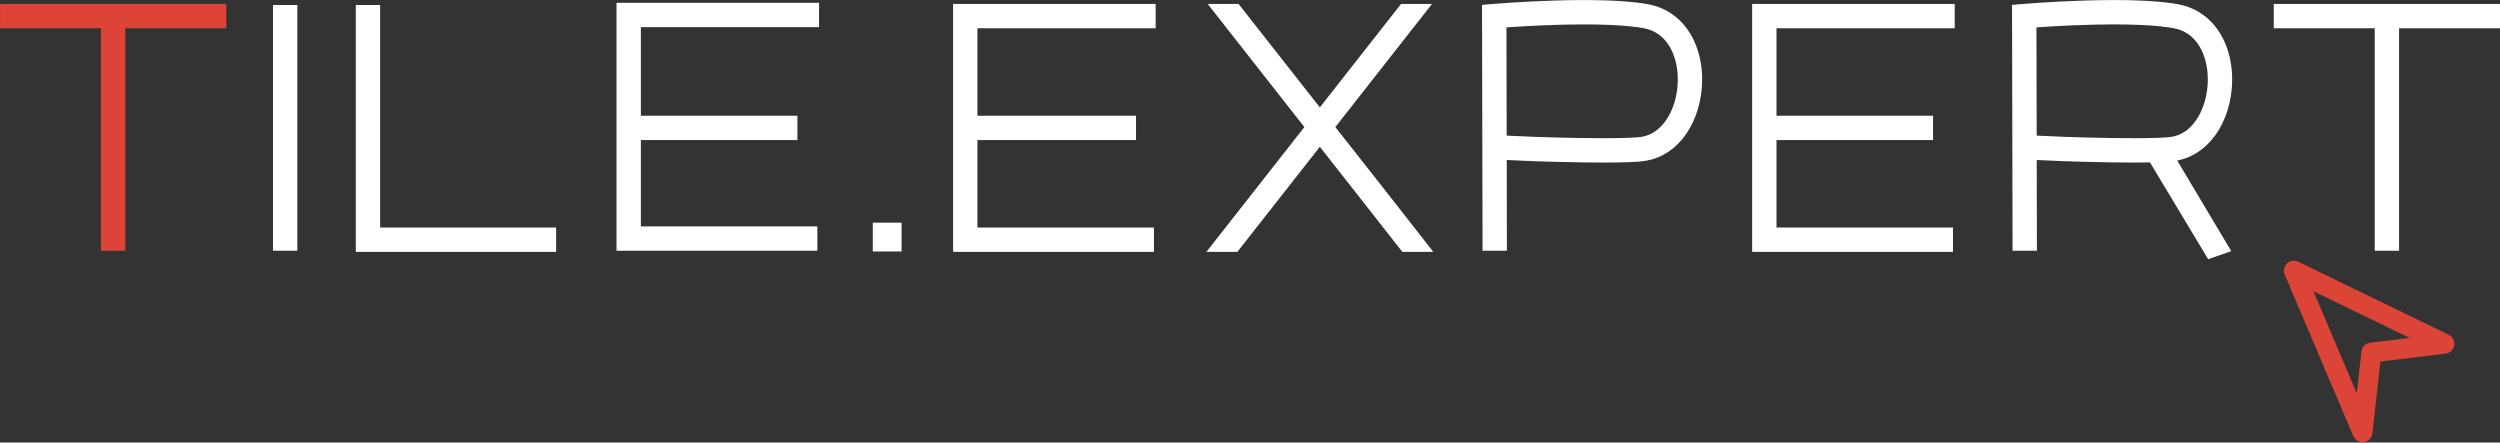 <svg xmlns="http://www.w3.org/2000/svg" xmlns:xlink="http://www.w3.org/1999/xlink" width="100%" height="100%" viewBox="0 0 4706 833" version="1.1" xml:space="preserve" style="fill-rule:evenodd;clip-rule:evenodd;stroke-linejoin:round;stroke-miterlimit:1.414;">
    <rect x="0" y="0" width="4706" height="833" fill="#333333" stroke="none"/>
    <g transform="matrix(4.167,0,0,4.167,-249.062,-1419.82)">
        <g transform="matrix(1,0,0,1,0,22)">
            <path d="M162,331.5L116.387,331.5L116.387,432L105.387,432L105.387,331.5L59.775,331.5L59.775,320.5L162,320.5L162,331.5Z" style="fill:rgb(219,68,55);"/>
            <path d="M1096.27,436.508C1096.58,436.539 1096.66,436.538 1096.97,436.606C1097.2,436.656 1097.42,436.725 1097.64,436.81C1097.75,436.853 1097.86,436.904 1097.96,436.952L1165.96,469.952C1166.25,470.103 1166.32,470.133 1166.59,470.318C1166.98,470.595 1167.33,470.935 1167.62,471.323C1167.98,471.807 1168.24,472.363 1168.38,472.949C1168.55,473.652 1168.54,474.394 1168.37,475.095C1168.25,475.563 1168.06,476.011 1167.8,476.417C1167.54,476.824 1167.21,477.188 1166.84,477.492C1166.37,477.872 1165.83,478.156 1165.25,478.323C1164.94,478.412 1164.86,478.416 1164.54,478.467L1135.08,482.039L1131.47,514.497L1131.42,514.851C1131.35,515.161 1131.34,515.242 1131.23,515.542C1131.06,515.991 1130.83,516.413 1130.53,516.789C1130.24,517.164 1129.88,517.491 1129.48,517.755C1129.08,518.019 1128.64,518.218 1128.18,518.343C1127.6,518.5 1126.99,518.54 1126.4,518.46C1125.69,518.365 1125.01,518.097 1124.42,517.685C1123.93,517.341 1123.51,516.9 1123.19,516.394C1123.02,516.124 1122.99,516.047 1122.86,515.759L1091.86,442.759C1091.75,442.467 1091.71,442.396 1091.63,442.092C1091.55,441.751 1091.5,441.4 1091.5,441.048C1091.5,440.578 1091.56,440.109 1091.7,439.661C1091.91,438.988 1092.28,438.368 1092.77,437.863C1093.18,437.442 1093.67,437.103 1094.21,436.87C1094.54,436.73 1094.88,436.629 1095.22,436.568C1095.53,436.514 1095.61,436.518 1095.92,436.501C1096.04,436.503 1096.16,436.506 1096.27,436.508ZM1124.42,496.424L1126.53,477.503L1126.58,477.153C1126.61,477.037 1126.63,476.921 1126.66,476.807C1126.76,476.465 1126.89,476.135 1127.06,475.824C1127.58,474.889 1128.43,474.157 1129.43,473.784C1129.65,473.701 1129.88,473.636 1130.11,473.589C1130.22,473.566 1130.34,473.552 1130.46,473.533L1148.28,471.373L1104.83,450.289C1111.36,465.667 1117.89,481.046 1124.42,496.424Z" style="fill:rgb(219,68,55);fill-rule:nonzero;"/>
            <path d="M1031,392.095C1028.86,392.136 1026.72,392.151 1024.57,392.155C1021.1,392.162 1017.62,392.134 1014.14,392.087C1009.8,392.028 1005.45,391.936 1001.11,391.82C997.92,391.734 994.736,391.635 991.552,391.52C987.845,391.386 984.139,391.23 980.434,391.03L979.841,390.997L979.928,431.988L968.928,432.012L968.692,320.938L974.276,320.475C979.771,320.034 985.273,319.689 990.778,319.412C998.215,319.039 1005.66,318.801 1013.11,318.76C1013.83,318.757 1014.55,318.756 1015.27,318.756C1022,318.773 1028.75,318.944 1035.46,319.558C1037.43,319.738 1039.39,319.965 1041.35,320.255C1042.3,320.396 1043.25,320.545 1044.2,320.737C1044.87,320.874 1045.53,321.033 1046.19,321.215C1049.03,322 1051.74,323.225 1054.19,324.863C1055.49,325.736 1056.72,326.721 1057.86,327.803C1058.66,328.569 1059.42,329.383 1060.13,330.237C1060.63,330.85 1061.12,331.483 1061.58,332.134C1064.7,336.569 1066.61,341.778 1067.51,347.105C1067.67,348.069 1067.8,349.038 1067.9,350.011C1068.02,351.229 1068.09,352.453 1068.12,353.677C1068.15,355.27 1068.1,356.865 1067.97,358.454C1067.81,360.529 1067.5,362.593 1067.06,364.628C1066.47,367.362 1065.63,370.045 1064.53,372.618C1062.39,377.647 1059.2,382.303 1054.93,385.77C1054.28,386.307 1053.59,386.814 1052.88,387.288C1051.4,388.285 1049.81,389.134 1048.15,389.81C1046.59,390.448 1044.97,390.931 1043.31,391.254L1067.72,432.183L1057.28,435.817L1031,392.095ZM231.5,421.5L311,421.5L311,432.5L220.5,432.5L220.5,321L231.5,321L231.5,421.5ZM618.741,432.5L604.755,432.5L649.007,376.137L605.326,320.5L619.273,320.5C631.249,335.815 643.604,351.509 655.994,367.239L692.689,320.5L706.674,320.5L662.998,376.13C677.992,395.165 692.944,414.158 707.245,432.5L693.26,432.5L656,385.043L618.741,432.5ZM581.82,331.5L501.32,331.5L501.32,371L572.954,371L572.954,382L501.32,382L501.32,421.5L581.046,421.5L581.046,432.5L490.32,432.5L490.32,320.5L581.82,320.5L581.82,331.5ZM942.012,432.5L851.287,432.5L851.287,320.5L942.787,320.5C942.787,324.167 942.787,327.833 942.787,331.5L862.287,331.5L862.287,371L933.012,371L933.012,382L862.287,382L862.287,421.5L942.012,421.5L942.012,432.5ZM454.046,419.33L467.046,419.33L467.046,432.33L454.046,432.33L454.046,419.33ZM775.841,318.756C782.576,318.773 789.319,318.944 796.029,319.558C797.998,319.738 799.963,319.965 801.919,320.255C802.871,320.396 803.824,320.545 804.768,320.737C805.438,320.874 806.104,321.033 806.763,321.215C809.601,322 812.315,323.225 814.763,324.863C816.015,325.701 817.195,326.643 818.292,327.675C819.102,328.437 819.865,329.246 820.58,330.097C821.092,330.706 821.58,331.336 822.042,331.984C825.225,336.45 827.17,341.719 828.079,347.105C828.241,348.069 828.371,349.038 828.469,350.011C828.592,351.229 828.665,352.453 828.69,353.677C828.722,355.27 828.674,356.866 828.545,358.454C828.377,360.529 828.073,362.593 827.633,364.628C827.042,367.362 826.205,370.045 825.106,372.618C823.241,376.984 820.602,381.061 817.143,384.335C816.616,384.833 816.071,385.312 815.508,385.77C814.848,386.307 814.163,386.814 813.457,387.288C811.97,388.285 810.384,389.134 808.726,389.81C807.076,390.483 805.357,390.984 803.605,391.306C802.242,391.557 800.862,391.687 799.481,391.785C798.073,391.885 796.664,391.949 795.254,391.998C791.886,392.115 788.515,392.149 785.145,392.155C781.668,392.162 778.191,392.134 774.715,392.087C770.368,392.028 766.022,391.936 761.677,391.82C758.492,391.734 755.308,391.635 752.124,391.52C748.417,391.386 744.711,391.23 741.006,391.03L740.413,390.997L740.5,431.988L729.5,432.012L729.264,320.938L734.848,320.475C740.343,320.034 745.845,319.689 751.35,319.412C758.787,319.039 766.231,318.801 773.677,318.76C774.398,318.757 775.12,318.756 775.841,318.756ZM1143.53,432L1132.53,432L1132.53,331.5L1086.92,331.5L1086.92,320.5L1189.15,320.5L1189.15,331.5L1143.53,331.5L1143.53,432ZM429,432L338.275,432L338.275,320L429.775,320C429.775,323.667 429.775,327.333 429.775,331L349.275,331L349.275,371L420,371L420,382L349.275,382L349.275,421L429,421L429,432ZM194.082,432L183.082,432L183.082,321L194.082,321L194.082,432ZM1013.86,329.757C1007.98,329.779 1002.1,329.925 996.22,330.173C990.955,330.396 985.693,330.688 980.435,331.047L979.714,331.097L979.817,379.977C980.225,380.001 980.633,380.024 981.04,380.047C984.675,380.243 988.312,380.395 991.95,380.527C995.099,380.641 998.249,380.739 1001.4,380.824C1005.22,380.926 1009.04,381.009 1012.87,381.067C1016.54,381.124 1020.22,381.159 1023.9,381.156C1025.95,381.155 1028,381.142 1030.05,381.109C1031.78,381.081 1033.51,381.04 1035.25,380.969C1036.32,380.925 1037.4,380.87 1038.48,380.787C1039.45,380.712 1040.42,380.62 1041.38,380.423C1042.91,380.106 1044.38,379.549 1045.74,378.779C1046.12,378.565 1046.49,378.335 1046.85,378.091C1049.31,376.416 1051.27,374.092 1052.78,371.541C1053.04,371.101 1053.29,370.652 1053.52,370.197C1053.85,369.575 1054.14,368.941 1054.42,368.297C1055.28,366.282 1055.92,364.174 1056.37,362.029C1056.71,360.372 1056.94,358.691 1057.05,357.002C1057.14,355.597 1057.15,354.187 1057.08,352.781C1057.02,351.674 1056.91,350.57 1056.75,349.474C1056.62,348.671 1056.47,347.871 1056.29,347.079C1056.15,346.477 1055.99,345.878 1055.81,345.286C1054.82,341.955 1053.18,338.755 1050.75,336.243C1050.41,335.892 1050.05,335.555 1049.68,335.234C1049.14,334.767 1048.57,334.335 1047.98,333.943C1046.67,333.08 1045.24,332.417 1043.74,331.957C1043.17,331.782 1042.59,331.636 1042,331.517C1041.34,331.381 1040.66,331.277 1039.99,331.175C1038.44,330.939 1036.89,330.753 1035.33,330.597C1032.52,330.316 1029.71,330.133 1026.89,330.006C1023.25,329.841 1019.6,329.774 1015.95,329.758C1015.25,329.756 1014.55,329.756 1013.86,329.757ZM774.427,329.757C768.547,329.779 762.667,329.925 756.792,330.173C751.527,330.396 746.265,330.688 741.007,331.047L740.286,331.097L740.389,379.977C740.797,380.001 741.205,380.024 741.612,380.047C745.247,380.243 748.884,380.395 752.522,380.527C755.671,380.641 758.821,380.739 761.972,380.824C765.793,380.926 769.615,381.009 773.437,381.067C777.116,381.124 780.796,381.159 784.475,381.156C786.524,381.155 788.573,381.142 790.621,381.109C792.354,381.081 794.086,381.04 795.818,380.969C796.896,380.925 797.974,380.87 799.051,380.787C800.022,380.712 800.994,380.62 801.949,380.423C803.479,380.106 804.955,379.549 806.315,378.779C806.693,378.565 807.062,378.335 807.421,378.091C809.882,376.417 811.847,374.092 813.353,371.543C813.614,371.102 813.861,370.653 814.096,370.198C814.417,369.575 814.715,368.941 814.99,368.297C815.851,366.281 816.494,364.174 816.94,362.029C817.285,360.372 817.512,358.691 817.622,357.003C817.714,355.597 817.725,354.187 817.652,352.78C817.594,351.674 817.484,350.569 817.318,349.474C817.197,348.67 817.045,347.871 816.861,347.079C816.722,346.477 816.563,345.879 816.386,345.287C815.386,341.956 813.754,338.756 811.319,336.243C810.979,335.892 810.623,335.555 810.254,335.234C809.687,334.743 809.087,334.29 808.457,333.881C806.962,332.911 805.308,332.202 803.585,331.751C802.919,331.577 802.244,331.448 801.564,331.334C801.059,331.25 800.553,331.171 800.046,331.098C798.571,330.884 797.09,330.712 795.607,330.568C792.899,330.303 790.183,330.129 787.465,330.006C783.588,329.83 779.707,329.766 775.826,329.756C775.36,329.756 774.893,329.757 774.427,329.757Z" fill='#fff'/>
        </g>
    </g>
</svg>